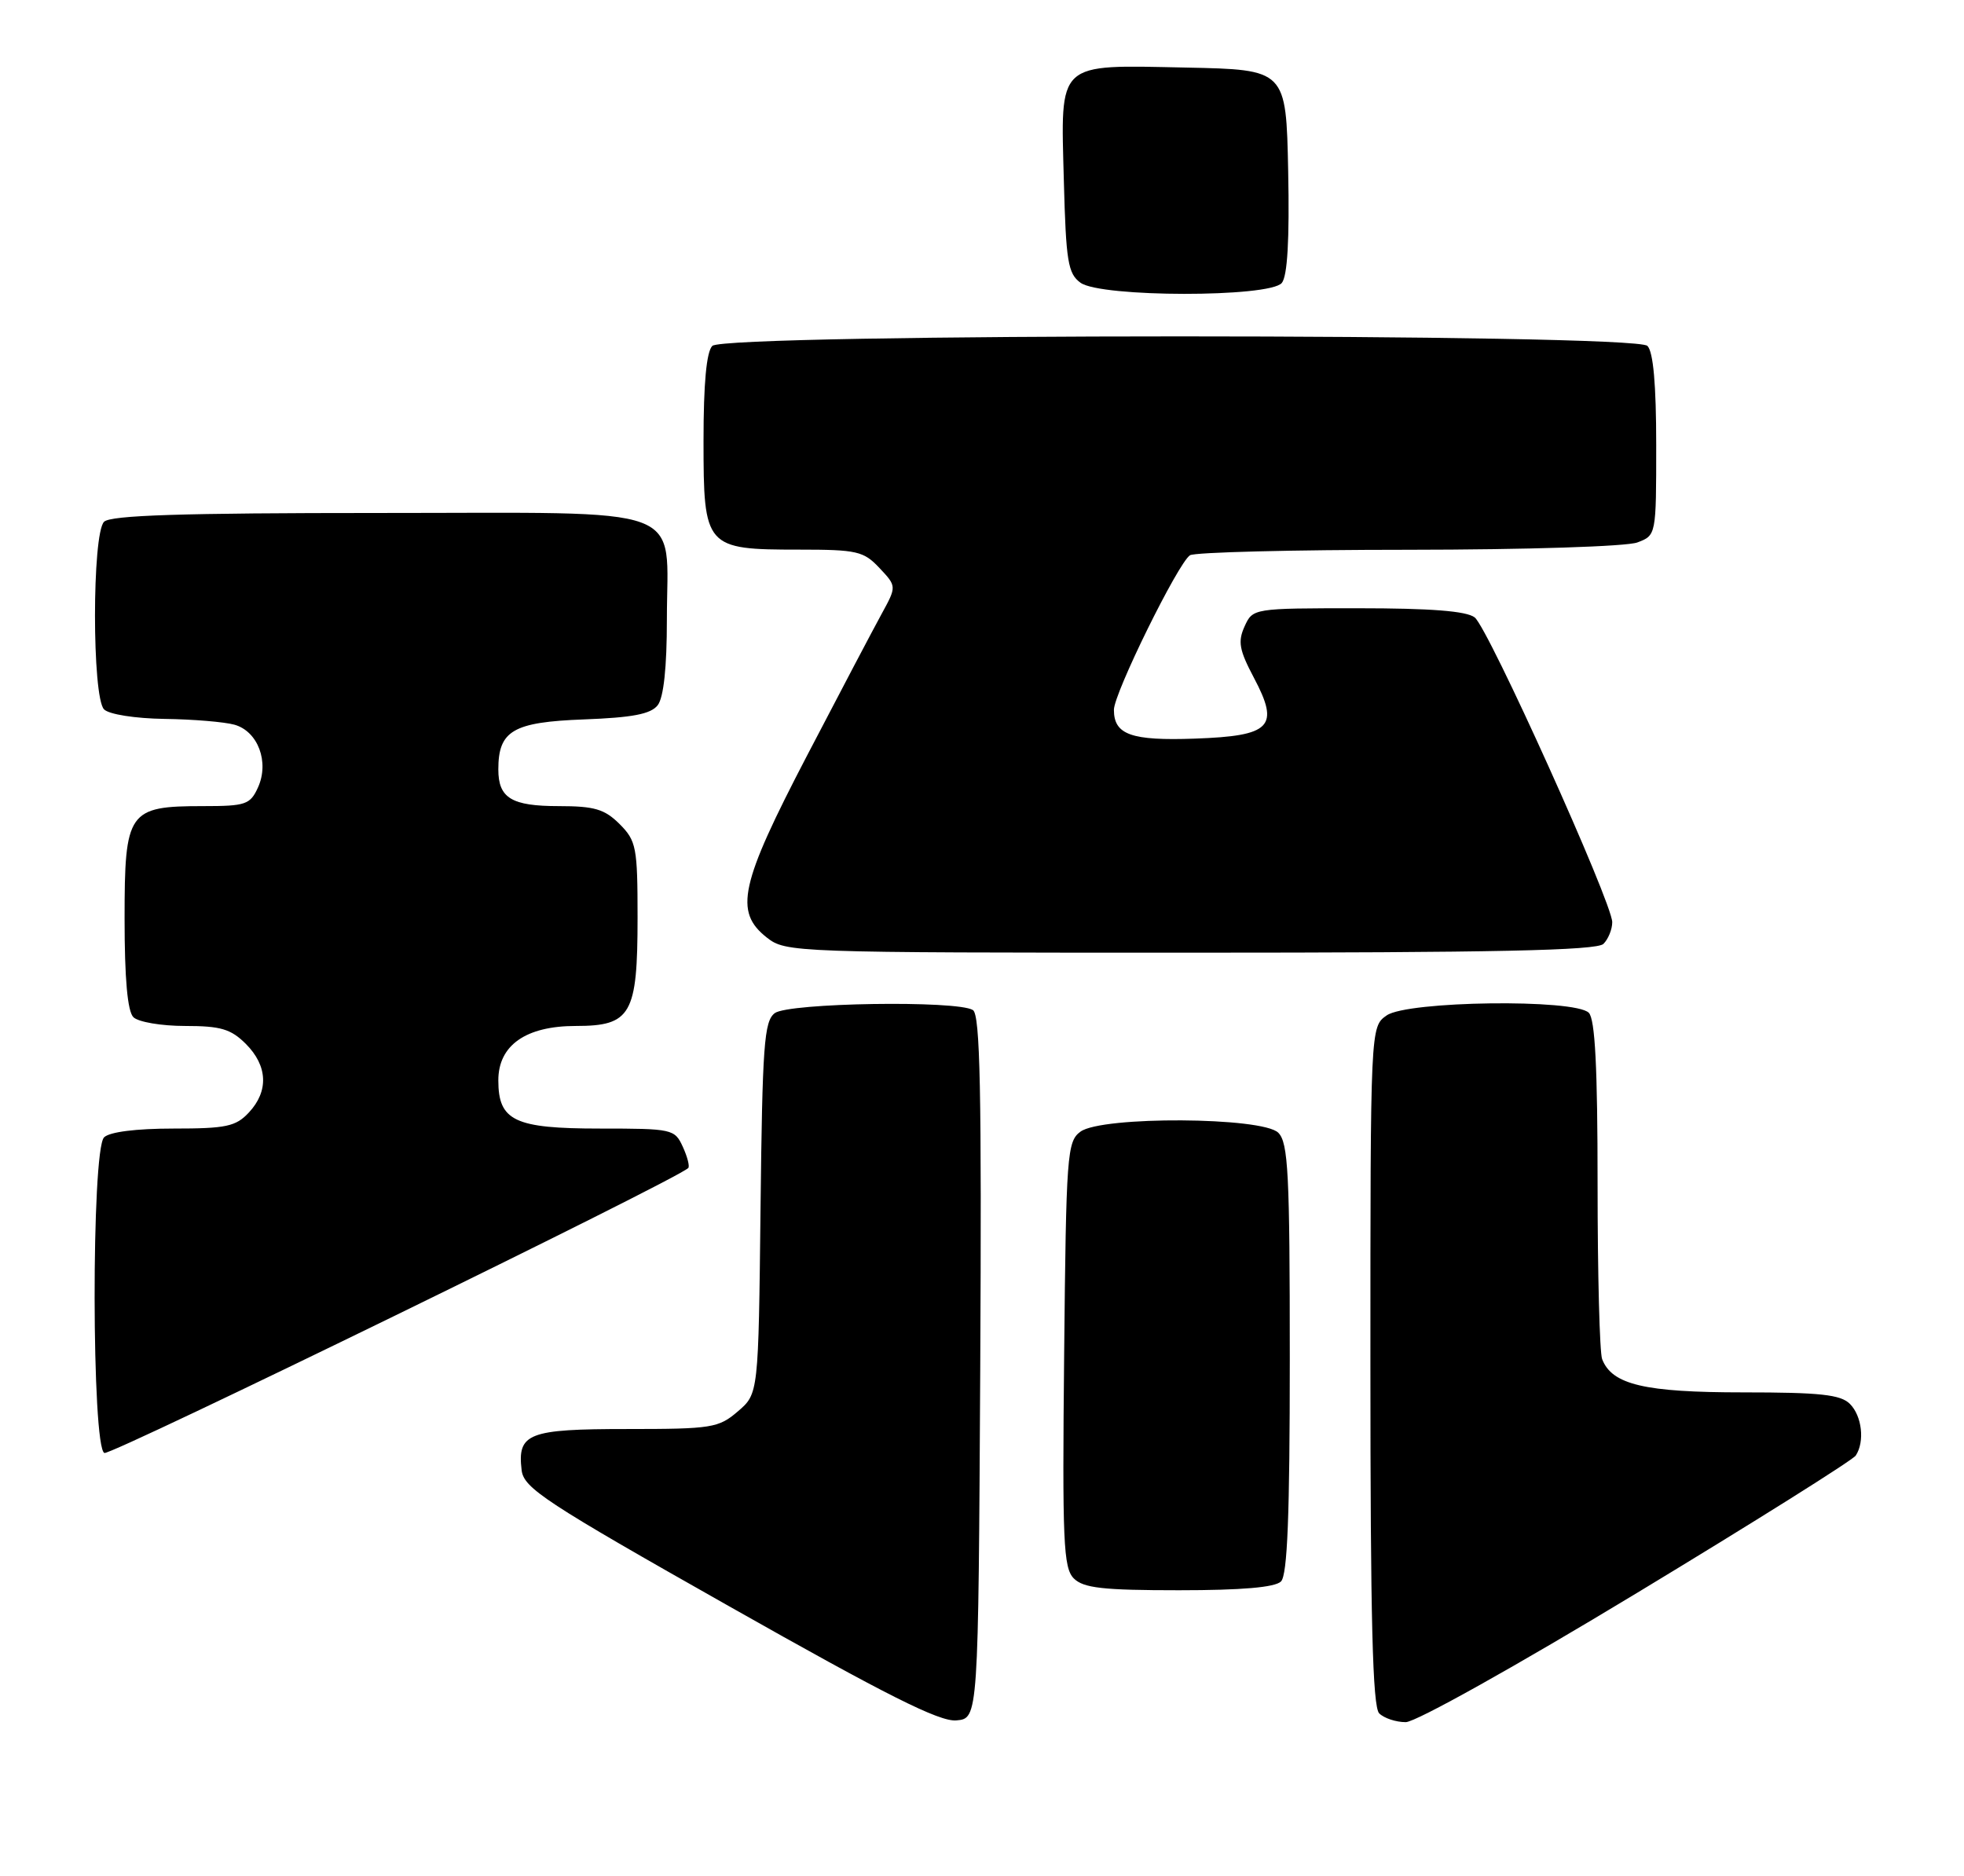 <?xml version="1.0" encoding="UTF-8" standalone="no"?>
<!DOCTYPE svg PUBLIC "-//W3C//DTD SVG 1.1//EN" "http://www.w3.org/Graphics/SVG/1.1/DTD/svg11.dtd" >
<svg xmlns="http://www.w3.org/2000/svg" xmlns:xlink="http://www.w3.org/1999/xlink" version="1.1" viewBox="0 0 268 256">
 <g >
 <path fill="currentColor"
d=" M 133.76 186.57 C 133.96 148.88 133.75 138.46 132.76 137.83 C 130.63 136.48 107.60 136.84 105.72 138.25 C 104.27 139.35 104.03 142.62 103.78 164.84 C 103.50 190.18 103.50 190.18 100.69 192.59 C 98.06 194.85 97.15 195.00 85.57 195.00 C 72.07 195.00 70.58 195.58 71.18 200.62 C 71.47 203.07 74.40 205.00 99.50 219.19 C 121.00 231.35 128.20 234.97 130.50 234.76 C 133.50 234.50 133.50 234.50 133.76 186.57 Z  M 223.37 217.37 C 239.39 207.68 252.83 199.24 253.23 198.62 C 254.48 196.72 254.08 193.22 252.43 191.57 C 251.16 190.30 248.34 190.00 237.88 190.00 C 224.42 190.00 219.96 188.95 218.62 185.46 C 218.28 184.56 218.00 173.84 218.00 161.62 C 218.00 145.67 217.66 139.06 216.80 138.20 C 214.88 136.28 192.05 136.58 189.22 138.56 C 187.00 140.11 187.00 140.11 187.00 186.36 C 187.00 220.99 187.30 232.90 188.20 233.80 C 188.86 234.46 190.49 235.00 191.82 235.00 C 193.19 235.00 206.91 227.33 223.37 217.37 Z  M 174.80 215.80 C 175.68 214.92 176.00 206.77 176.00 185.37 C 176.00 160.13 175.79 155.93 174.43 154.57 C 172.27 152.41 150.36 152.28 147.44 154.42 C 145.61 155.76 145.48 157.47 145.21 184.80 C 144.95 210.38 145.10 213.96 146.53 215.39 C 147.85 216.70 150.49 217.00 160.87 217.00 C 169.44 217.00 173.99 216.61 174.80 215.80 Z  M 93.91 159.39 C 94.14 159.18 93.81 157.88 93.18 156.50 C 92.07 154.07 91.76 154.00 81.85 154.00 C 70.21 154.00 68.00 152.95 68.00 147.42 C 68.00 142.63 71.76 140.00 78.58 140.00 C 86.11 140.00 87.00 138.44 87.00 125.23 C 87.00 115.61 86.83 114.74 84.55 112.45 C 82.50 110.41 81.12 110.00 76.25 110.00 C 69.80 110.00 68.00 108.91 68.00 104.99 C 68.00 99.70 70.01 98.53 79.67 98.17 C 86.32 97.92 88.81 97.44 89.75 96.23 C 90.56 95.18 91.00 91.07 91.00 84.53 C 91.00 68.62 94.73 70.00 51.64 70.00 C 24.79 70.00 15.09 70.31 14.20 71.20 C 12.55 72.85 12.55 95.15 14.20 96.80 C 14.88 97.48 18.43 98.04 22.45 98.10 C 26.33 98.15 30.62 98.51 31.99 98.89 C 35.20 99.79 36.78 103.99 35.20 107.46 C 34.14 109.79 33.52 110.00 27.74 110.00 C 17.47 110.00 17.00 110.68 17.00 125.36 C 17.00 133.55 17.40 138.00 18.20 138.80 C 18.86 139.46 22.03 140.00 25.25 140.00 C 30.12 140.00 31.50 140.41 33.55 142.45 C 36.53 145.44 36.69 148.89 33.96 151.81 C 32.18 153.72 30.87 154.00 23.66 154.00 C 18.57 154.00 14.94 154.46 14.20 155.20 C 12.45 156.95 12.50 197.66 14.25 198.27 C 15.21 198.61 92.10 161.09 93.91 159.39 Z  M 218.80 128.80 C 219.46 128.14 220.00 126.81 220.00 125.84 C 220.00 123.18 203.08 85.68 201.23 84.25 C 200.11 83.38 195.23 83.00 185.29 83.00 C 171.01 83.00 170.95 83.01 169.83 85.48 C 168.89 87.55 169.10 88.70 171.10 92.48 C 174.66 99.19 173.46 100.42 163.05 100.79 C 154.36 101.10 152.00 100.26 152.00 96.86 C 152.00 94.61 160.75 76.83 162.38 75.77 C 162.99 75.36 176.41 75.02 192.18 75.02 C 208.36 75.01 221.99 74.57 223.43 74.02 C 226.00 73.05 226.00 73.03 226.00 60.72 C 226.00 52.47 225.60 48.00 224.80 47.20 C 223.07 45.47 98.93 45.47 97.20 47.20 C 96.40 48.00 96.00 52.34 96.00 60.14 C 96.00 74.74 96.22 75.00 109.05 75.00 C 116.94 75.00 117.85 75.21 120.01 77.51 C 122.36 80.01 122.36 80.01 120.31 83.76 C 119.18 85.82 114.60 94.52 110.13 103.10 C 100.97 120.68 100.15 124.40 104.63 127.93 C 107.23 129.97 108.14 130.00 162.43 130.00 C 204.01 130.00 217.90 129.70 218.80 128.80 Z  M 174.91 38.61 C 175.68 37.67 175.97 32.73 175.78 23.36 C 175.50 9.50 175.50 9.50 161.85 9.22 C 144.04 8.86 144.74 8.22 145.17 24.73 C 145.46 35.66 145.73 37.34 147.44 38.58 C 150.19 40.59 173.25 40.61 174.91 38.61 Z "/>
</g>
</svg>